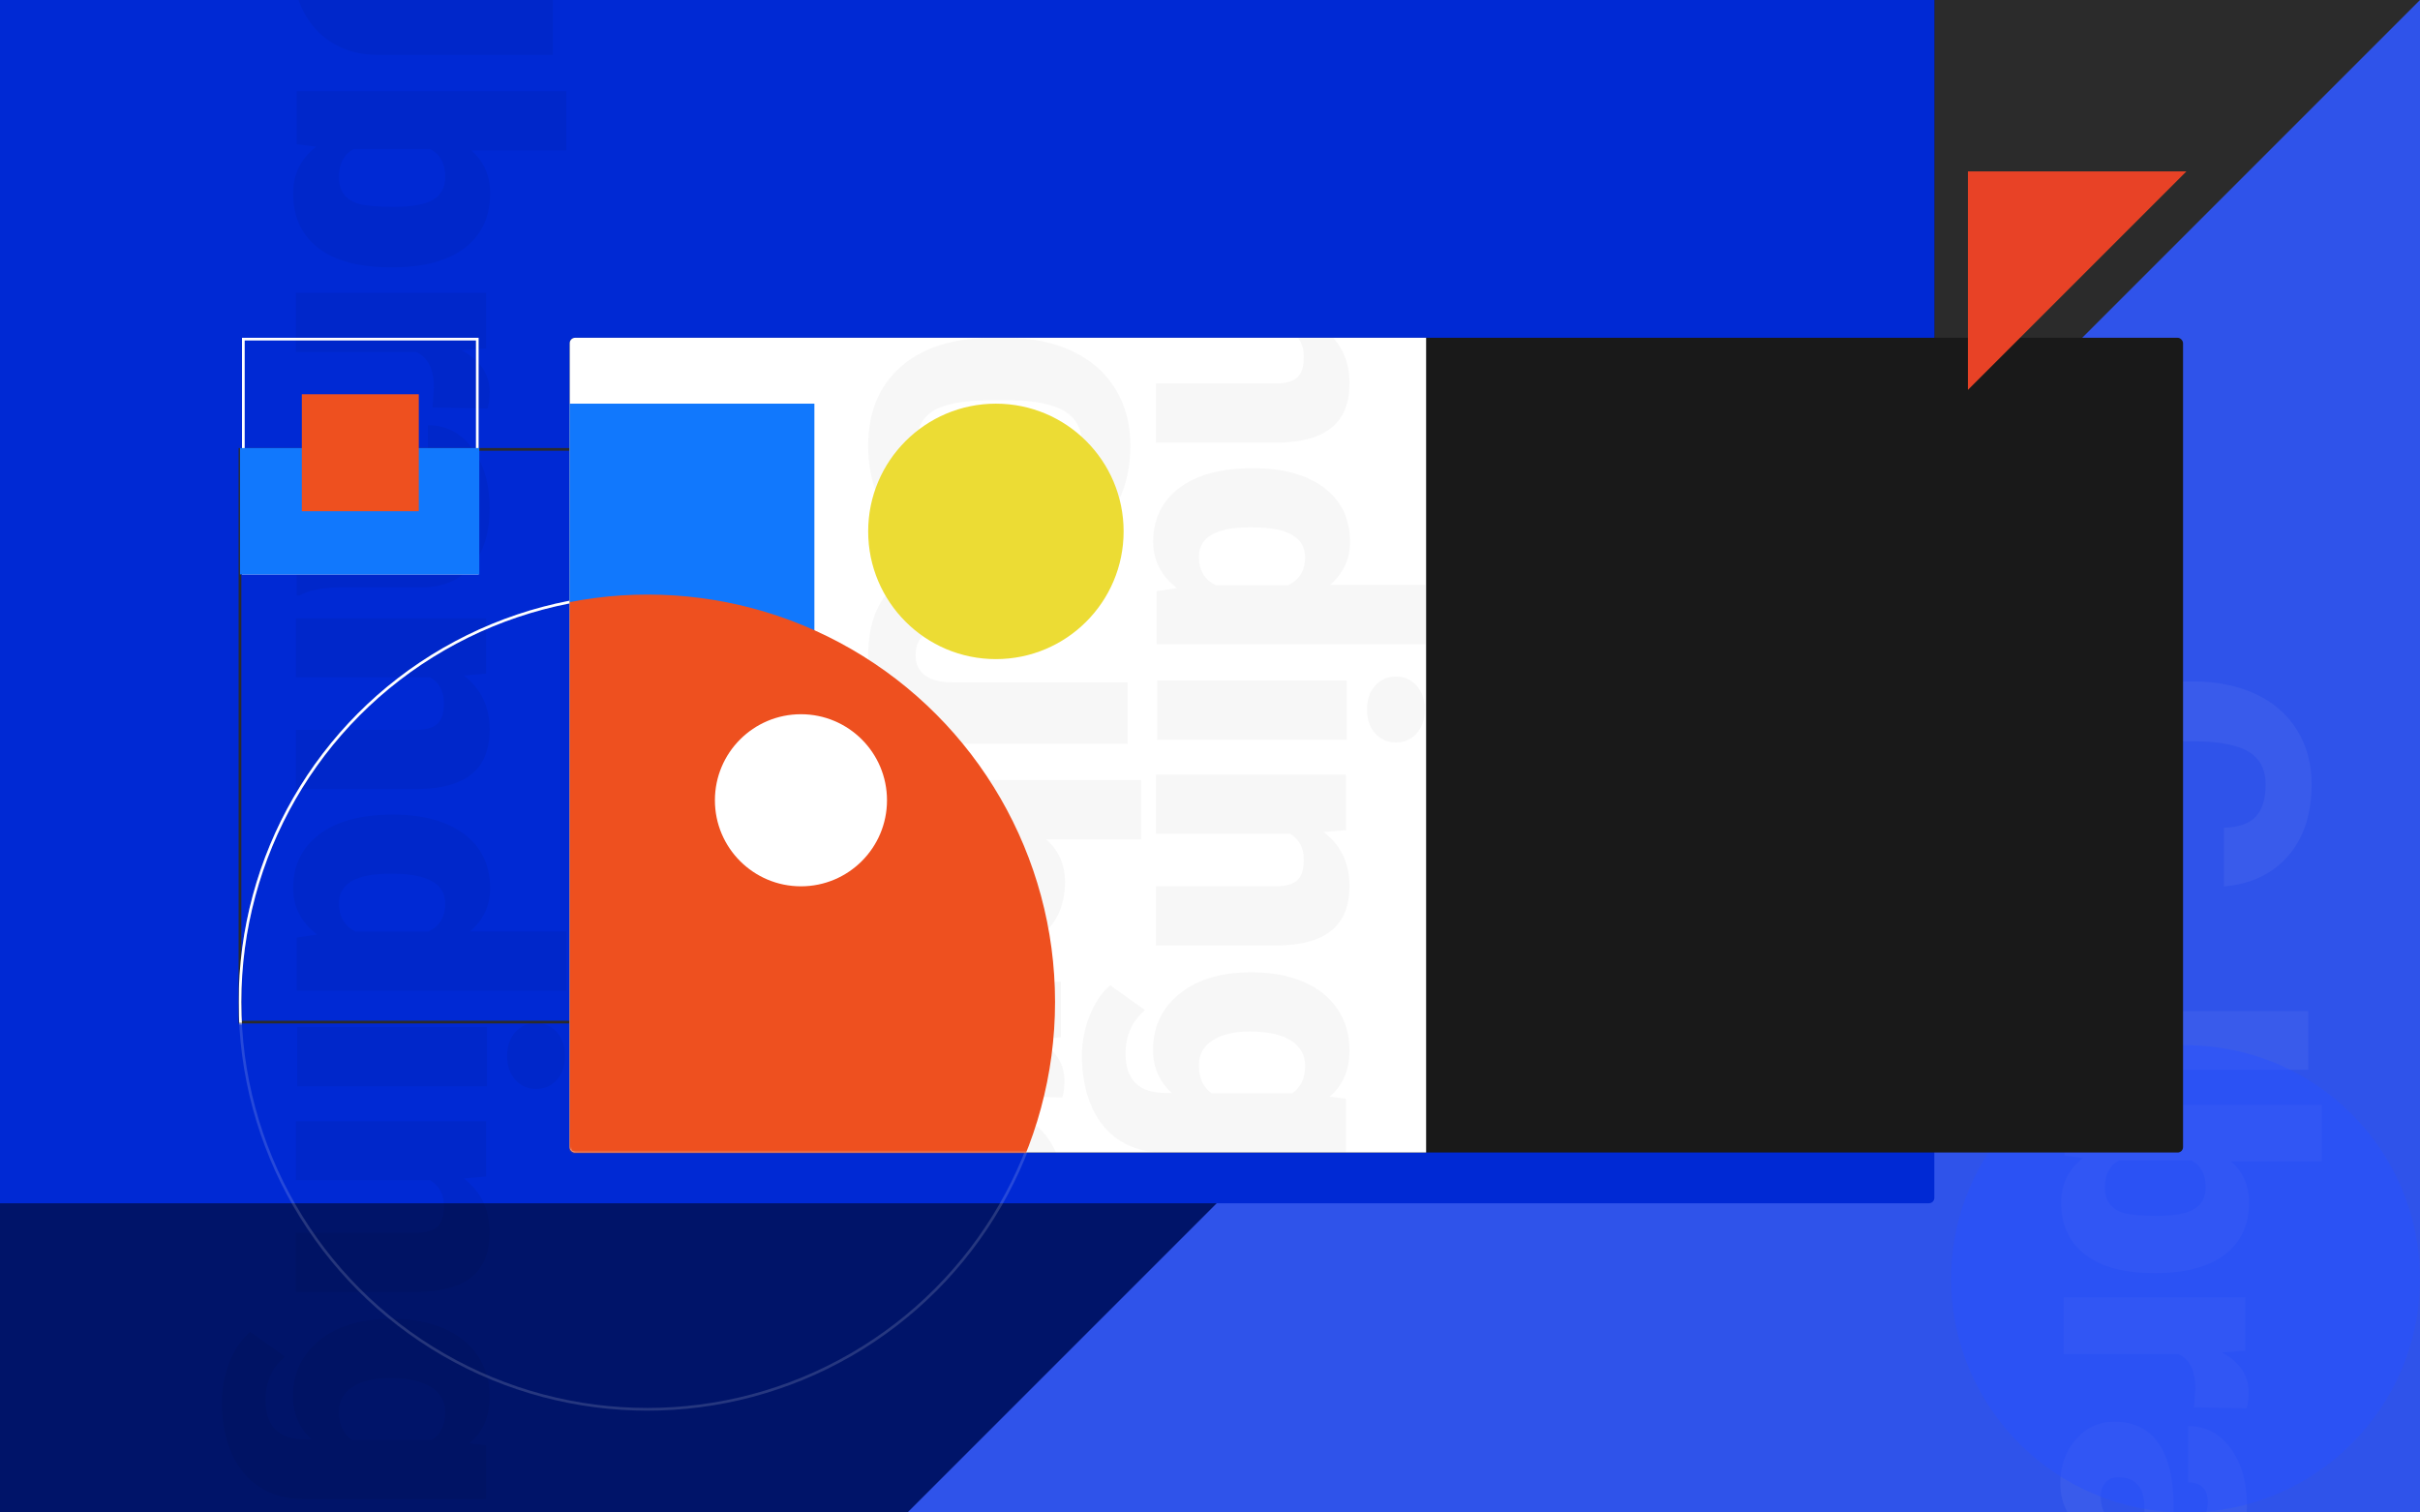 <?xml version="1.0" encoding="UTF-8"?>
<svg width="1440px" height="900px" viewBox="0 0 1440 900" version="1.1" xmlns="http://www.w3.org/2000/svg" xmlns:xlink="http://www.w3.org/1999/xlink">
    <!-- Generator: Sketch 56.2 (81672) - https://sketch.com -->
    <title>Apple TV备份 3</title>
    <desc>Created with Sketch.</desc>
    <defs>
        <rect id="path-1" x="0" y="0" width="342.4" height="342.4"></rect>
        <rect id="path-3" x="0" y="0" width="960" height="484.8" rx="3.2"></rect>
        <path d="M3.2,0 L509.6,0 L509.6,484.8 L3.2,484.8 C1.433,484.8 4.55135326e-14,483.367 0,481.6 L0,3.2 C-2.164332e-16,1.433 1.433,1.72000398e-14 3.2,0 Z" id="path-5"></path>
    </defs>
    <g id="Apple-TV备份-3" stroke="none" stroke-width="1" fill="none" fill-rule="evenodd">
        <rect fill="#2B2B2B" x="0" y="0" width="1440" height="900"></rect>
        <rect id="矩形备份-3" fill="#001469" x="-323" y="-94" width="1474" height="1080"></rect>
        <polygon id="矩形备份-2" fill="#2F53EA" points="482 958 1440 0 1440 94.026 1440 958 828.545 958"></polygon>
        <path d="M878.2,938.44 C877.735,948.526 875.006,957.434 870.014,965.164 C865.022,972.895 858.017,978.883 848.998,983.13 C839.98,987.377 829.68,989.5 818.099,989.5 C798.997,989.5 783.955,983.296 772.973,970.887 C761.991,958.479 756.5,940.961 756.5,918.334 L756.5,911.168 C756.5,896.968 758.979,884.543 763.938,873.893 C768.896,863.243 776.035,855.015 785.353,849.209 C794.671,843.403 805.453,840.5 817.7,840.5 C835.338,840.5 849.514,845.128 860.23,854.385 C870.946,863.641 877.036,876.398 878.5,892.655 L843.557,892.655 C843.291,883.83 841.061,877.493 836.868,873.644 C832.675,869.796 826.286,867.871 817.7,867.871 C808.981,867.871 802.591,871.123 798.531,877.626 C794.471,884.128 792.341,894.513 792.142,908.779 L792.142,919.031 C792.142,934.492 794.088,945.54 797.982,952.175 C801.876,958.811 808.581,962.129 818.099,962.129 C826.153,962.129 832.309,960.237 836.569,956.455 C840.828,952.673 843.091,946.668 843.358,938.44 L878.2,938.44 Z M952.639,842.5 L987.5,842.5 L987.5,941.994 C987.5,951.223 985.359,959.456 981.076,966.693 C976.793,973.93 970.817,979.541 963.147,983.524 C955.478,987.508 946.929,989.5 937.5,989.5 C921.696,989.5 909.412,985.516 900.647,977.549 C891.882,969.581 887.5,958.294 887.5,943.687 L922.56,943.687 C922.56,950.327 923.705,955.14 925.996,958.128 C928.287,961.116 932.122,962.61 937.5,962.61 C942.347,962.61 946.082,960.8 948.705,957.182 C951.328,953.563 952.639,948.501 952.639,941.994 L952.639,842.5 Z M1108.5,934.513 C1108.5,952.178 1104.841,965.759 1097.522,975.255 C1090.203,984.752 1079.891,989.5 1066.584,989.5 C1055.606,989.5 1046.757,985.15 1040.037,976.451 L1038.64,987.508 L1008.5,987.508 L1008.5,834.5 L1042.133,834.5 L1042.133,888.391 C1048.387,881.286 1056.471,877.733 1066.384,877.733 C1079.824,877.733 1090.203,882.547 1097.522,892.177 C1104.841,901.806 1108.5,915.354 1108.5,932.819 L1108.5,934.513 Z M1074.5,932.256 C1074.5,921.908 1073.104,914.528 1070.312,910.117 C1067.52,905.706 1063.231,903.5 1057.445,903.5 C1049.775,903.5 1044.46,906.386 1041.5,912.157 L1041.5,954.943 C1044.393,960.648 1049.775,963.5 1057.647,963.5 C1065.653,963.5 1070.732,959.653 1072.885,951.958 C1073.962,948.177 1074.5,941.61 1074.5,932.256 Z M1188.398,910.441 L1177.264,909.642 C1166.632,909.642 1159.812,912.97 1156.802,919.624 L1156.802,988 L1123,988 L1123,879.996 L1154.696,879.996 L1155.799,893.871 C1161.483,883.29 1169.407,878 1179.571,878 C1183.182,878 1186.325,878.399 1189,879.198 L1188.398,910.441 Z M1262.503,988.021 C1261.31,985.845 1260.25,982.646 1259.322,978.425 C1253.16,986.142 1244.545,990 1233.479,990 C1223.34,990 1214.726,986.95 1207.636,980.849 C1200.545,974.748 1197,967.081 1197,957.848 C1197,946.24 1201.307,937.468 1209.922,931.532 C1218.536,925.596 1231.06,922.628 1247.494,922.628 L1257.831,922.628 L1257.831,916.989 C1257.831,907.162 1253.557,902.249 1245.009,902.249 C1237.057,902.249 1233.081,906.14 1233.081,913.922 L1199.584,913.922 C1199.584,903.568 1204.007,895.159 1212.854,888.695 C1221.7,882.232 1232.982,879 1246.699,879 C1260.416,879 1271.25,882.331 1279.202,888.992 C1287.154,895.653 1291.229,904.788 1291.428,916.396 L1291.428,963.783 C1291.56,973.611 1293.084,981.129 1296,986.34 L1296,988.021 L1262.503,988.021 Z M1241.241,966 C1245.533,966 1249.092,965.103 1251.92,963.31 C1254.747,961.517 1256.774,959.492 1258,957.234 L1258,940 L1247.985,940 C1235.995,940 1230,945.246 1230,955.739 C1230,958.794 1231.056,961.268 1233.168,963.161 C1235.28,965.054 1237.971,966 1241.241,966 Z M1339.938,880.496 L1341.032,893.173 C1348.461,883.391 1358.708,878.5 1371.774,878.5 C1382.983,878.5 1391.356,881.861 1396.894,888.582 C1402.433,895.303 1405.301,905.418 1405.5,918.926 L1405.5,988.5 L1371.873,988.5 L1371.873,920.324 C1371.873,914.867 1370.779,910.858 1368.59,908.296 C1366.402,905.734 1362.422,904.453 1356.652,904.453 C1350.086,904.453 1345.211,907.048 1342.027,912.239 L1342.027,988.5 L1308.5,988.5 L1308.5,880.496 L1339.938,880.496 Z M1420.5,932.819 C1420.5,915.752 1424.189,902.304 1431.567,892.476 C1438.945,882.647 1449.247,877.733 1462.474,877.733 C1472.112,877.733 1480.221,881.518 1486.801,889.089 L1486.801,834.5 L1520.5,834.5 L1520.5,987.508 L1490.291,987.508 L1488.596,975.952 C1481.683,984.984 1472.909,989.5 1462.275,989.5 C1449.446,989.5 1439.277,984.586 1431.766,974.757 C1424.255,964.928 1420.5,950.949 1420.5,932.819 Z M1454.5,934.796 C1454.5,953.932 1460.134,963.5 1471.402,963.5 C1478.915,963.5 1484.28,960.377 1487.5,954.131 L1487.5,913.068 C1484.415,906.689 1479.116,903.5 1471.604,903.5 C1461.14,903.5 1455.473,911.872 1454.601,928.616 L1454.5,934.796 Z M1575.5,987.5 L1541.5,987.5 L1541.5,880.5 L1575.5,880.5 L1575.5,987.5 Z M1539,852.5 C1539,847.671 1540.715,843.713 1544.144,840.628 C1547.574,837.543 1552.026,836 1557.5,836 C1562.974,836 1567.426,837.543 1570.856,840.628 C1574.285,843.713 1576,847.671 1576,852.5 C1576,857.329 1574.285,861.287 1570.856,864.372 C1567.426,867.457 1562.974,869 1557.5,869 C1552.026,869 1547.574,867.457 1544.144,864.372 C1540.715,861.287 1539,857.329 1539,852.5 Z M1626.938,880.496 L1628.032,893.173 C1635.461,883.391 1645.708,878.5 1658.774,878.5 C1669.983,878.5 1678.356,881.861 1683.894,888.582 C1689.433,895.303 1692.301,905.418 1692.5,918.926 L1692.5,988.5 L1658.873,988.5 L1658.873,920.324 C1658.873,914.867 1657.779,910.858 1655.59,908.296 C1653.402,905.734 1649.422,904.453 1643.652,904.453 C1637.086,904.453 1632.211,907.048 1629.027,912.239 L1629.027,988.5 L1595.5,988.5 L1595.5,880.496 L1626.938,880.496 Z M1707.5,933.51 C1707.5,922.634 1709.307,913.018 1712.921,904.662 C1716.535,896.306 1721.722,889.857 1728.481,885.314 C1735.241,880.771 1743.105,878.5 1752.073,878.5 C1763.384,878.5 1772.218,882.28 1778.576,889.84 L1779.781,880.49 L1810.5,880.49 L1810.5,984.045 C1810.5,993.528 1808.275,1001.768 1803.824,1008.764 C1799.373,1015.761 1792.932,1021.133 1784.499,1024.88 C1776.066,1028.627 1766.295,1030.5 1755.185,1030.5 C1747.221,1030.5 1739.508,1029.008 1732.045,1026.024 C1724.583,1023.039 1718.878,1019.16 1714.929,1014.385 L1729.084,994.688 C1735.375,1002.05 1743.674,1005.73 1753.981,1005.73 C1768.972,1005.73 1776.468,998.104 1776.468,982.851 L1776.468,979.469 C1769.976,986.565 1761.777,990.113 1751.872,990.113 C1738.621,990.113 1727.913,985.089 1719.748,975.042 C1711.582,964.995 1707.5,951.549 1707.5,934.704 L1707.5,933.51 Z M1741.5,934.796 C1741.5,943.633 1743.171,950.626 1746.514,955.776 C1749.857,960.925 1754.537,963.5 1760.554,963.5 C1767.842,963.5 1773.157,961.075 1776.5,956.224 L1776.5,910.875 C1773.224,905.958 1767.976,903.5 1760.755,903.5 C1754.738,903.5 1750.024,906.174 1746.615,911.523 C1743.205,916.872 1741.5,924.63 1741.5,934.796 Z" id="CJbranding备份-2" fill="#FFFFFF" fill-rule="nonzero" opacity="0.05" transform="translate(1283.5, 932.5) rotate(-270) translate(-1283.5, -932.5) "></path>
        <ellipse id="椭圆形" fill="#2852FF" opacity="0.459" cx="1300.5" cy="761" rx="139.5" ry="139"></ellipse>
        <rect id="矩形备份-3" fill="#0029D4" x="-181" y="-57" width="1332" height="773" rx="3.2"></rect>
        <path d="M-189.089,348.047 C-189.575,358.618 -192.421,367.953 -197.626,376.055 C-202.832,384.156 -210.137,390.432 -219.542,394.883 C-228.946,399.333 -239.687,401.559 -251.764,401.559 C-271.684,401.559 -287.37,395.057 -298.822,382.053 C-310.274,369.049 -316,350.69 -316,326.977 L-316,319.466 C-316,304.585 -313.415,291.564 -308.244,280.402 C-303.073,269.241 -295.629,260.618 -285.912,254.533 C-276.195,248.449 -264.951,245.406 -252.18,245.406 C-233.787,245.406 -219.004,250.257 -207.829,259.958 C-196.655,269.658 -190.304,283.027 -188.777,300.065 L-225.216,300.065 C-225.493,290.816 -227.818,284.175 -232.191,280.142 C-236.564,276.108 -243.227,274.092 -252.18,274.092 C-261.273,274.092 -267.936,277.499 -272.169,284.314 C-276.403,291.129 -278.624,302.012 -278.833,316.963 L-278.833,327.707 C-278.833,343.91 -276.802,355.488 -272.742,362.442 C-268.682,369.396 -261.689,372.873 -251.764,372.873 C-243.365,372.873 -236.945,370.891 -232.503,366.928 C-228.061,362.964 -225.701,356.67 -225.424,348.047 L-189.089,348.047 Z M-110.897,247.008 L-74.356,247.008 L-74.356,351.612 C-74.356,361.315 -76.601,369.971 -81.09,377.58 C-85.579,385.189 -91.843,391.088 -99.882,395.276 C-107.921,399.464 -116.882,401.559 -126.766,401.559 C-143.331,401.559 -156.207,397.37 -165.394,388.993 C-174.582,380.617 -179.175,368.75 -179.175,353.392 L-142.426,353.392 C-142.426,360.373 -141.225,365.434 -138.824,368.575 C-136.423,371.716 -132.403,373.287 -126.766,373.287 C-121.685,373.287 -117.77,371.385 -115.02,367.58 C-112.271,363.776 -110.897,358.453 -110.897,351.612 L-110.897,247.008 Z M52.067,343.89 C52.067,362.416 48.231,376.659 40.56,386.619 C32.888,396.579 22.079,401.559 8.131,401.559 C-3.376,401.559 -12.652,396.997 -19.695,387.873 L-21.16,399.469 L-52.752,399.469 L-52.752,239 L-17.499,239 L-17.499,295.519 C-10.943,288.067 -2.47,284.341 7.922,284.341 C22.009,284.341 32.888,289.39 40.56,299.489 C48.231,309.588 52.067,323.796 52.067,342.114 L52.067,343.89 Z M16.06,341.39 C16.06,330.479 14.605,322.698 11.694,318.047 C8.783,313.396 4.311,311.07 -1.722,311.07 C-9.718,311.07 -15.26,314.113 -18.346,320.198 L-18.346,365.31 C-15.33,371.325 -9.718,374.332 -1.511,374.332 C6.836,374.332 12.132,370.275 14.377,362.162 C15.499,358.176 16.06,351.252 16.06,341.39 Z M135.455,318.652 L123.846,317.815 C112.761,317.815 105.65,321.303 102.512,328.279 L102.512,399.957 L67.27,399.957 L67.27,286.737 L100.316,286.737 L101.467,301.282 C107.393,290.19 115.654,284.645 126.252,284.645 C130.017,284.645 133.293,285.063 136.082,285.9 L135.455,318.652 Z M212.107,399.475 C210.854,397.182 209.74,393.813 208.765,389.367 C202.29,397.495 193.239,401.559 181.612,401.559 C170.959,401.559 161.908,398.346 154.458,391.92 C147.008,385.494 143.283,377.419 143.283,367.693 C143.283,355.467 147.809,346.228 156.86,339.976 C165.911,333.723 179.07,330.597 196.337,330.597 L207.199,330.597 L207.199,324.658 C207.199,314.307 202.708,309.132 193.726,309.132 C185.371,309.132 181.194,313.23 181.194,321.428 L145.999,321.428 C145.999,310.521 150.646,301.664 159.941,294.856 C169.236,288.048 181.089,284.645 195.502,284.645 C209.914,284.645 221.298,288.153 229.653,295.169 C238.008,302.185 242.289,311.806 242.498,324.033 L242.498,373.945 C242.637,384.296 244.239,392.215 247.302,397.703 L247.302,399.475 L212.107,399.475 Z M190.054,376.734 C194.469,376.734 198.131,375.796 201.04,373.918 C203.948,372.04 206.034,369.919 207.295,367.555 L207.295,349.508 L196.992,349.508 C184.657,349.508 178.49,355.002 178.49,365.99 C178.49,369.189 179.576,371.779 181.749,373.761 C183.921,375.743 186.69,376.734 190.054,376.734 Z M293.84,286.737 L294.986,300.027 C302.768,289.772 313.503,284.645 327.191,284.645 C338.934,284.645 347.706,288.167 353.508,295.213 C359.31,302.259 362.315,312.862 362.523,327.023 L362.523,399.957 L327.296,399.957 L327.296,328.488 C327.296,322.768 326.149,318.565 323.856,315.879 C321.563,313.194 317.394,311.851 311.349,311.851 C304.47,311.851 299.363,314.571 296.028,320.013 L296.028,399.957 L260.905,399.957 L260.905,286.737 L293.84,286.737 Z M377.726,342.114 C377.726,324.214 381.593,310.111 389.326,299.803 C397.06,289.495 407.858,284.341 421.723,284.341 C431.825,284.341 440.325,288.311 447.222,296.251 L447.222,239 L482.545,239 L482.545,399.469 L450.88,399.469 L449.103,387.35 C441.858,396.823 432.661,401.559 421.514,401.559 C408.067,401.559 397.408,396.405 389.535,386.097 C381.662,375.789 377.726,361.128 377.726,342.114 Z M412.932,344.067 C412.932,364.244 418.807,374.332 430.555,374.332 C438.387,374.332 443.982,371.039 447.339,364.454 L447.339,321.159 C444.122,314.433 438.597,311.07 430.765,311.07 C419.856,311.07 413.946,319.897 413.037,337.552 L412.932,344.067 Z M539.355,399.156 L504.149,399.156 L504.149,286.246 L539.355,286.246 L539.355,399.156 Z M501.749,257.018 C501.749,251.978 503.566,247.849 507.2,244.63 C510.834,241.41 515.551,239.801 521.352,239.801 C527.153,239.801 531.87,241.41 535.504,244.63 C539.139,247.849 540.956,251.978 540.956,257.018 C540.956,262.057 539.139,266.186 535.504,269.405 C531.87,272.625 527.153,274.234 521.352,274.234 C515.551,274.234 510.834,272.625 507.2,269.405 C503.566,266.186 501.749,262.057 501.749,257.018 Z M593.094,286.737 L594.24,300.027 C602.023,289.772 612.757,284.645 626.446,284.645 C638.188,284.645 646.96,288.167 652.762,295.213 C658.564,302.259 661.569,312.862 661.778,327.023 L661.778,399.957 L626.55,399.957 L626.55,328.488 C626.55,322.768 625.403,318.565 623.11,315.879 C620.818,313.194 616.649,311.851 610.604,311.851 C603.725,311.851 598.618,314.571 595.283,320.013 L595.283,399.957 L560.159,399.957 L560.159,286.737 L593.094,286.737 Z M677.781,342.317 C677.781,330.915 679.662,320.833 683.424,312.073 C687.186,303.312 692.585,296.551 699.622,291.788 C706.658,287.026 714.844,284.645 724.18,284.645 C735.954,284.645 745.15,288.608 751.768,296.534 L753.022,286.73 L785,286.73 L785,395.296 C785,405.239 782.684,413.877 778.051,421.213 C773.418,428.548 766.712,434.179 757.934,438.108 C749.156,442.036 738.984,444 727.419,444 C719.129,444 711.099,442.436 703.331,439.307 C695.563,436.178 689.624,432.111 685.514,427.105 L700.249,406.456 C706.797,414.173 715.436,418.032 726.165,418.032 C741.771,418.032 749.574,410.036 749.574,394.045 L749.574,390.499 C742.816,397.939 734.282,401.658 723.971,401.658 C710.176,401.658 699.029,396.392 690.53,385.858 C682.03,375.325 677.781,361.228 677.781,343.569 L677.781,342.317 Z M712.987,344.067 C712.987,353.385 714.745,360.758 718.26,366.188 C721.776,371.617 726.697,374.332 733.025,374.332 C740.689,374.332 746.278,371.775 749.794,366.661 L749.794,318.847 C746.348,313.662 740.829,311.07 733.236,311.07 C726.908,311.07 721.951,313.89 718.366,319.53 C714.78,325.169 712.987,333.348 712.987,344.067 Z" id="CJbranding备份-3" fill="#000000" fill-rule="nonzero" opacity="0.05" transform="translate(234.5, 341.5) rotate(-270) translate(-234.5, -341.5) "></path>
        <g id="编组-3" transform="translate(142, 201)">
            <circle id="椭圆形备份" stroke="#FFFFFF" stroke-width="1.6" opacity="0.15" cx="243.2" cy="395.2" r="242.4"></circle>
            <g id="编组-9" transform="translate(0, 65.6)">
                <mask id="mask-2" fill="white">
                    <use xlink:href="#path-1"></use>
                </mask>
                <rect stroke="#2B2B2B" stroke-width="1.6" x="0.8" y="0.8" width="340.8" height="340.8"></rect>
                <circle id="椭圆形" stroke="#FFFFFF" stroke-width="1.6" mask="url(#mask-2)" cx="243.2" cy="329.6" r="242.4"></circle>
            </g>
            <rect id="矩形" stroke="#FFFFFF" stroke-width="1.6" x="2.8" y="0.8" width="139.2" height="139.2"></rect>
            <rect id="矩形" fill="#1178FD" x="0.8" y="65.6" width="142.4" height="75.2"></rect>
            <rect id="矩形" fill="#EE501F" x="37.6" y="33.6" width="69.6" height="69.6"></rect>
        </g>
        <g id="编组" transform="translate(339, 201)">
            <mask id="mask-4" fill="white">
                <use xlink:href="#path-3"></use>
            </mask>
            <use id="矩形" fill="#191919" xlink:href="#path-3"></use>
            <mask id="mask-6" fill="white">
                <use xlink:href="#path-5"></use>
            </mask>
            <use id="矩形备份" fill="#FFFFFF" xlink:href="#path-5"></use>
            <g id="编组-8" mask="url(#mask-6)">
                <g transform="translate(-196.8, -616)">
                    <path d="M180.488,556.941 C180.002,567.501 177.157,576.827 171.952,584.921 C166.748,593.015 159.444,599.284 150.041,603.731 C140.638,608.177 129.899,610.4 117.825,610.4 C97.908,610.4 82.225,603.904 70.775,590.913 C59.325,577.922 53.6,559.581 53.6,535.891 L53.6,528.388 C53.6,513.521 56.185,500.512 61.355,489.362 C66.525,478.212 73.967,469.597 83.682,463.518 C93.398,457.439 104.64,454.4 117.408,454.4 C135.798,454.4 150.579,459.246 161.751,468.937 C172.924,478.629 179.273,491.984 180.8,509.005 L144.368,509.005 C144.09,499.765 141.766,493.131 137.394,489.101 C133.022,485.072 126.36,483.057 117.408,483.057 C108.317,483.057 101.656,486.461 97.423,493.27 C93.19,500.078 90.969,510.95 90.761,525.887 L90.761,536.62 C90.761,552.808 92.79,564.375 96.85,571.322 C100.91,578.269 107.901,581.743 117.825,581.743 C126.221,581.743 132.64,579.763 137.082,575.803 C141.523,571.843 143.882,565.556 144.16,556.941 L180.488,556.941 Z M258.666,456 L295.2,456 L295.2,560.502 C295.2,570.196 292.956,578.844 288.467,586.445 C283.979,594.046 277.716,599.939 269.678,604.124 C261.641,608.308 252.682,610.4 242.8,610.4 C226.238,610.4 213.364,606.216 204.178,597.847 C194.993,589.479 190.4,577.623 190.4,562.281 L227.143,562.281 C227.143,569.255 228.343,574.311 230.744,577.449 C233.145,580.587 237.163,582.156 242.8,582.156 C247.88,582.156 251.794,580.256 254.543,576.455 C257.292,572.654 258.666,567.337 258.666,560.502 L258.666,456 Z M421.6,552.788 C421.6,571.296 417.765,585.525 410.095,595.475 C402.425,605.425 391.617,610.4 377.672,610.4 C366.167,610.4 356.893,605.843 349.851,596.728 L348.386,608.313 L316.8,608.313 L316.8,448 L352.047,448 L352.047,504.464 C358.601,497.019 367.073,493.297 377.463,493.297 C391.548,493.297 402.425,498.341 410.095,508.43 C417.765,518.52 421.6,532.714 421.6,551.013 L421.6,552.788 Z M385.6,550.29 C385.6,539.39 384.145,531.616 381.234,526.97 C378.324,522.323 373.853,520 367.821,520 C359.826,520 354.286,523.039 351.2,529.118 L351.2,574.186 C354.216,580.195 359.826,583.2 368.032,583.2 C376.378,583.2 381.673,579.147 383.917,571.042 C385.039,567.059 385.6,560.142 385.6,550.29 Z M504.973,527.575 L493.367,526.738 C482.283,526.738 475.173,530.223 472.036,537.192 L472.036,608.8 L436.8,608.8 L436.8,495.691 L469.841,495.691 L470.991,510.221 C476.916,499.14 485.176,493.6 495.771,493.6 C499.536,493.6 502.812,494.018 505.6,494.854 L504.973,527.575 Z M581.611,608.318 C580.358,606.028 579.244,602.662 578.27,598.22 C571.796,606.34 562.747,610.4 551.121,610.4 C540.471,610.4 531.421,607.19 523.973,600.771 C516.524,594.351 512.8,586.284 512.8,576.568 C512.8,564.353 517.325,555.123 526.374,548.877 C535.424,542.631 548.58,539.508 565.844,539.508 L576.704,539.508 L576.704,533.574 C576.704,523.234 572.214,518.063 563.234,518.063 C554.88,518.063 550.704,522.158 550.704,530.347 L515.515,530.347 C515.515,519.451 520.161,510.603 529.455,503.802 C538.748,497.001 550.599,493.6 565.009,493.6 C579.419,493.6 590.8,497.105 599.153,504.114 C607.507,511.124 611.788,520.735 611.997,532.95 L611.997,582.814 C612.136,593.154 613.737,601.066 616.8,606.548 L616.8,608.318 L581.611,608.318 Z M559.562,585.6 C563.977,585.6 567.638,584.662 570.546,582.786 C573.454,580.91 575.539,578.791 576.8,576.429 L576.8,558.4 L566.499,558.4 C554.166,558.4 548,563.889 548,574.866 C548,578.062 549.086,580.65 551.258,582.63 C553.431,584.61 556.199,585.6 559.562,585.6 Z M663.329,495.691 L664.475,508.967 C672.256,498.722 682.989,493.6 696.674,493.6 C708.415,493.6 717.185,497.119 722.986,504.158 C728.787,511.197 731.792,521.79 732,535.938 L732,608.8 L696.779,608.8 L696.779,537.401 C696.779,531.686 695.632,527.487 693.34,524.804 C691.047,522.121 686.879,520.78 680.835,520.78 C673.958,520.78 668.852,523.498 665.517,528.934 L665.517,608.8 L630.4,608.8 L630.4,495.691 L663.329,495.691 Z M747.2,551.013 C747.2,533.131 751.066,519.041 758.798,508.743 C766.53,498.446 777.327,493.297 791.189,493.297 C801.289,493.297 809.787,497.263 816.684,505.195 L816.684,448 L852,448 L852,608.313 L820.341,608.313 L818.564,596.206 C811.32,605.669 802.125,610.4 790.98,610.4 C777.536,610.4 766.878,605.251 759.007,594.953 C751.136,584.655 747.2,570.009 747.2,551.013 Z M782.4,552.965 C782.4,573.122 788.273,583.2 800.02,583.2 C807.85,583.2 813.444,579.911 816.8,573.332 L816.8,530.078 C813.584,523.359 808.06,520 800.229,520 C789.322,520 783.414,528.819 782.505,546.456 L782.4,552.965 Z M908.8,608 L873.6,608 L873.6,495.2 L908.8,495.2 L908.8,608 Z M871.2,466 C871.2,460.966 873.017,456.841 876.65,453.624 C880.284,450.408 885,448.8 890.8,448.8 C896.6,448.8 901.316,450.408 904.95,453.624 C908.583,456.841 910.4,460.966 910.4,466 C910.4,471.034 908.583,475.159 904.95,478.376 C901.316,481.592 896.6,483.2 890.8,483.2 C885,483.2 880.284,481.592 876.65,478.376 C873.017,475.159 871.2,471.034 871.2,466 Z M962.529,495.691 L963.675,508.967 C971.456,498.722 982.189,493.6 995.874,493.6 C1007.615,493.6 1016.385,497.119 1022.186,504.158 C1027.987,511.197 1030.992,521.79 1031.2,535.938 L1031.2,608.8 L995.979,608.8 L995.979,537.401 C995.979,531.686 994.832,527.487 992.54,524.804 C990.247,522.121 986.079,520.78 980.035,520.78 C973.158,520.78 968.052,523.498 964.717,528.934 L964.717,608.8 L929.6,608.8 L929.6,495.691 L962.529,495.691 Z M1047.2,551.216 C1047.2,539.825 1049.081,529.753 1052.842,521.002 C1056.604,512.25 1062.002,505.495 1069.037,500.737 C1076.072,495.979 1084.257,493.6 1093.591,493.6 C1105.362,493.6 1114.557,497.559 1121.174,505.477 L1122.428,495.684 L1154.4,495.684 L1154.4,604.144 C1154.4,614.077 1152.084,622.707 1147.452,630.035 C1142.82,637.363 1136.115,642.989 1127.339,646.913 C1118.562,650.838 1108.393,652.8 1096.83,652.8 C1088.541,652.8 1080.513,651.237 1072.746,648.112 C1064.98,644.986 1059.041,640.923 1054.932,635.921 L1069.664,615.292 C1076.212,623.002 1084.849,626.857 1095.576,626.857 C1111.179,626.857 1118.98,618.869 1118.98,602.894 L1118.98,599.351 C1112.223,606.783 1103.691,610.499 1093.382,610.499 C1079.59,610.499 1068.445,605.238 1059.947,594.715 C1051.449,584.192 1047.2,570.109 1047.2,552.466 L1047.2,551.216 Z M1082.4,552.965 C1082.4,562.273 1084.157,569.64 1087.672,575.064 C1091.187,580.488 1096.108,583.2 1102.434,583.2 C1110.097,583.2 1115.685,580.645 1119.2,575.536 L1119.2,527.769 C1115.755,522.59 1110.237,520 1102.645,520 C1096.319,520 1091.363,522.817 1087.778,528.451 C1084.193,534.085 1082.4,542.256 1082.4,552.965 Z" id="CJbranding" fill="#333333" fill-rule="nonzero" opacity="0.04" transform="translate(604, 550.4) rotate(-270) translate(-604, -550.4) "></path>
                    <path d="M10.888,1172.941 C10.402,1183.501 7.557,1192.827 2.352,1200.921 C-2.852,1209.015 -10.156,1215.284 -19.559,1219.731 C-28.962,1224.177 -39.701,1226.4 -51.775,1226.4 C-71.692,1226.4 -87.375,1219.904 -98.825,1206.913 C-110.275,1193.922 -116,1175.581 -116,1151.891 L-116,1144.388 C-116,1129.521 -113.415,1116.512 -108.245,1105.362 C-103.075,1094.212 -95.633,1085.597 -85.918,1079.518 C-76.202,1073.439 -64.96,1070.4 -52.192,1070.4 C-33.802,1070.4 -19.021,1075.246 -7.849,1084.937 C3.324,1094.629 9.673,1107.984 11.2,1125.005 L-25.232,1125.005 C-25.51,1115.765 -27.834,1109.131 -32.206,1105.101 C-36.578,1101.072 -43.24,1099.057 -52.192,1099.057 C-61.283,1099.057 -67.944,1102.461 -72.177,1109.27 C-76.41,1116.078 -78.631,1126.95 -78.839,1141.887 L-78.839,1152.62 C-78.839,1168.808 -76.81,1180.375 -72.75,1187.322 C-68.69,1194.269 -61.699,1197.743 -51.775,1197.743 C-43.379,1197.743 -36.96,1195.763 -32.518,1191.803 C-28.077,1187.843 -25.718,1181.556 -25.44,1172.941 L10.888,1172.941 Z M89.066,1072 L125.6,1072 L125.6,1176.502 C125.6,1186.196 123.356,1194.843 118.867,1202.445 C114.379,1210.046 108.116,1215.939 100.078,1220.124 C92.041,1224.308 83.082,1226.4 73.2,1226.4 C56.638,1226.4 43.764,1222.216 34.578,1213.847 C25.393,1205.479 20.8,1193.623 20.8,1178.281 L57.543,1178.281 C57.543,1185.255 58.743,1190.311 61.144,1193.449 C63.545,1196.587 67.563,1198.156 73.2,1198.156 C78.28,1198.156 82.194,1196.256 84.943,1192.455 C87.692,1188.654 89.066,1183.337 89.066,1176.502 L89.066,1072 Z M252,1168.788 C252,1187.296 248.165,1201.525 240.495,1211.475 C232.825,1221.425 222.017,1226.4 208.072,1226.4 C196.567,1226.4 187.293,1221.843 180.251,1212.728 L178.786,1224.313 L147.2,1224.313 L147.2,1064 L182.447,1064 L182.447,1120.464 C189.001,1113.019 197.473,1109.297 207.863,1109.297 C221.948,1109.297 232.825,1114.341 240.495,1124.43 C248.165,1134.52 252,1148.714 252,1167.013 L252,1168.788 Z M216,1166.29 C216,1155.39 214.545,1147.616 211.634,1142.97 C208.724,1138.323 204.253,1136 198.221,1136 C190.226,1136 184.686,1139.039 181.6,1145.118 L181.6,1190.186 C184.616,1196.196 190.226,1199.2 198.432,1199.2 C206.778,1199.2 212.073,1195.147 214.317,1187.042 C215.439,1183.059 216,1176.142 216,1166.29 Z M335.373,1143.575 L323.767,1142.738 C312.683,1142.738 305.573,1146.223 302.436,1153.192 L302.436,1224.8 L267.2,1224.8 L267.2,1111.691 L300.241,1111.691 L301.391,1126.221 C307.316,1115.14 315.576,1109.6 326.171,1109.6 C329.936,1109.6 333.212,1110.018 336,1110.854 L335.373,1143.575 Z M412.011,1224.318 C410.758,1222.028 409.644,1218.662 408.67,1214.22 C402.196,1222.34 393.147,1226.4 381.521,1226.4 C370.871,1226.4 361.821,1223.19 354.373,1216.771 C346.924,1210.351 343.2,1202.284 343.2,1192.568 C343.2,1180.353 347.725,1171.123 356.774,1164.877 C365.824,1158.631 378.98,1155.508 396.244,1155.508 L407.104,1155.508 L407.104,1149.574 C407.104,1139.234 402.614,1134.063 393.634,1134.063 C385.28,1134.063 381.104,1138.158 381.104,1146.347 L345.915,1146.347 C345.915,1135.451 350.561,1126.603 359.855,1119.802 C369.148,1113.001 380.999,1109.6 395.409,1109.6 C409.819,1109.6 421.2,1113.105 429.553,1120.114 C437.907,1127.124 442.188,1136.735 442.397,1148.95 L442.397,1198.814 C442.536,1209.154 444.137,1217.066 447.2,1222.548 L447.2,1224.318 L412.011,1224.318 Z M389.962,1201.6 C394.377,1201.6 398.038,1200.662 400.946,1198.786 C403.854,1196.91 405.939,1194.791 407.2,1192.429 L407.2,1174.4 L396.899,1174.4 C384.566,1174.4 378.4,1179.889 378.4,1190.866 C378.4,1194.062 379.486,1196.65 381.658,1198.63 C383.831,1200.61 386.599,1201.6 389.962,1201.6 Z M493.729,1111.691 L494.875,1124.967 C502.656,1114.722 513.389,1109.6 527.074,1109.6 C538.815,1109.6 547.585,1113.119 553.386,1120.158 C559.187,1127.197 562.192,1137.79 562.4,1151.938 L562.4,1224.8 L527.179,1224.8 L527.179,1153.401 C527.179,1147.686 526.032,1143.487 523.74,1140.804 C521.447,1138.121 517.279,1136.78 511.235,1136.78 C504.358,1136.78 499.252,1139.498 495.917,1144.934 L495.917,1224.8 L460.8,1224.8 L460.8,1111.691 L493.729,1111.691 Z M577.6,1167.013 C577.6,1149.131 581.466,1135.041 589.198,1124.743 C596.93,1114.446 607.727,1109.297 621.589,1109.297 C631.689,1109.297 640.187,1113.263 647.084,1121.195 L647.084,1064 L682.4,1064 L682.4,1224.313 L650.741,1224.313 L648.964,1212.206 C641.72,1221.669 632.525,1226.4 621.38,1226.4 C607.936,1226.4 597.278,1221.251 589.407,1210.953 C581.536,1200.655 577.6,1186.009 577.6,1167.013 Z M612.8,1168.965 C612.8,1189.122 618.673,1199.2 630.42,1199.2 C638.25,1199.2 643.844,1195.911 647.2,1189.332 L647.2,1146.078 C643.984,1139.359 638.46,1136 630.629,1136 C619.722,1136 613.814,1144.819 612.905,1162.456 L612.8,1168.965 Z M739.2,1224 L704,1224 L704,1111.2 L739.2,1111.2 L739.2,1224 Z M701.6,1082 C701.6,1076.966 703.417,1072.841 707.05,1069.624 C710.684,1066.408 715.4,1064.8 721.2,1064.8 C727,1064.8 731.716,1066.408 735.35,1069.624 C738.983,1072.841 740.8,1076.966 740.8,1082 C740.8,1087.034 738.983,1091.159 735.35,1094.376 C731.716,1097.592 727,1099.2 721.2,1099.2 C715.4,1099.2 710.684,1097.592 707.05,1094.376 C703.417,1091.159 701.6,1087.034 701.6,1082 Z M792.929,1111.691 L794.075,1124.967 C801.856,1114.722 812.589,1109.6 826.274,1109.6 C838.015,1109.6 846.785,1113.119 852.586,1120.158 C858.387,1127.197 861.392,1137.79 861.6,1151.938 L861.6,1224.8 L826.379,1224.8 L826.379,1153.401 C826.379,1147.686 825.232,1143.487 822.94,1140.804 C820.647,1138.121 816.479,1136.78 810.435,1136.78 C803.558,1136.78 798.452,1139.498 795.117,1144.934 L795.117,1224.8 L760,1224.8 L760,1111.691 L792.929,1111.691 Z M877.6,1167.216 C877.6,1155.825 879.481,1145.753 883.242,1137.002 C887.004,1128.25 892.402,1121.495 899.437,1116.737 C906.472,1111.979 914.657,1109.6 923.991,1109.6 C935.763,1109.6 944.957,1113.559 951.574,1121.477 L952.828,1111.684 L984.8,1111.684 L984.8,1220.144 C984.8,1230.077 982.484,1238.707 977.852,1246.035 C973.22,1253.363 966.515,1258.989 957.739,1262.913 C948.962,1266.838 938.793,1268.8 927.23,1268.8 C918.941,1268.8 910.913,1267.237 903.146,1264.112 C895.38,1260.986 889.441,1256.923 885.332,1251.921 L900.064,1231.292 C906.612,1239.002 915.249,1242.857 925.976,1242.857 C941.579,1242.857 949.38,1234.869 949.38,1218.894 L949.38,1215.351 C942.623,1222.783 934.091,1226.499 923.782,1226.499 C909.99,1226.499 898.845,1221.238 890.347,1210.715 C881.849,1200.192 877.6,1186.109 877.6,1168.466 L877.6,1167.216 Z M912.8,1168.965 C912.8,1178.273 914.557,1185.64 918.072,1191.064 C921.587,1196.488 926.508,1199.2 932.834,1199.2 C940.497,1199.2 946.085,1196.645 949.6,1191.536 L949.6,1143.769 C946.155,1138.59 940.637,1136 933.045,1136 C926.719,1136 921.763,1138.817 918.178,1144.451 C914.593,1150.085 912.8,1158.256 912.8,1168.965 Z" id="CJbranding备份" fill="#333333" fill-rule="nonzero" opacity="0.04" transform="translate(434.4, 1166.4) rotate(-270) translate(-434.4, -1166.4) "></path>
                    <rect id="矩形" fill="#1178FD" fill-rule="evenodd" x="0" y="655.2" width="342.4" height="342.4"></rect>
                    <circle id="椭圆形" fill="#ECDC34" fill-rule="evenodd" cx="450.4" cy="731.2" r="76"></circle>
                    <circle id="椭圆形" fill="#EE501F" fill-rule="evenodd" cx="243.2" cy="1011.2" r="242.4"></circle>
                    <g id="编组-2" stroke-width="1" fill="none" fill-rule="evenodd" transform="translate(283.2, 840)">
                        <circle id="椭圆形" fill="#FFFFFF" cx="51.2" cy="51.2" r="51.2"></circle>
                    </g>
                </g>
            </g>
        </g>
        <polygon id="矩形" fill="#E84226" points="1171 102 1301 102 1171 232"></polygon>
    </g>
</svg>